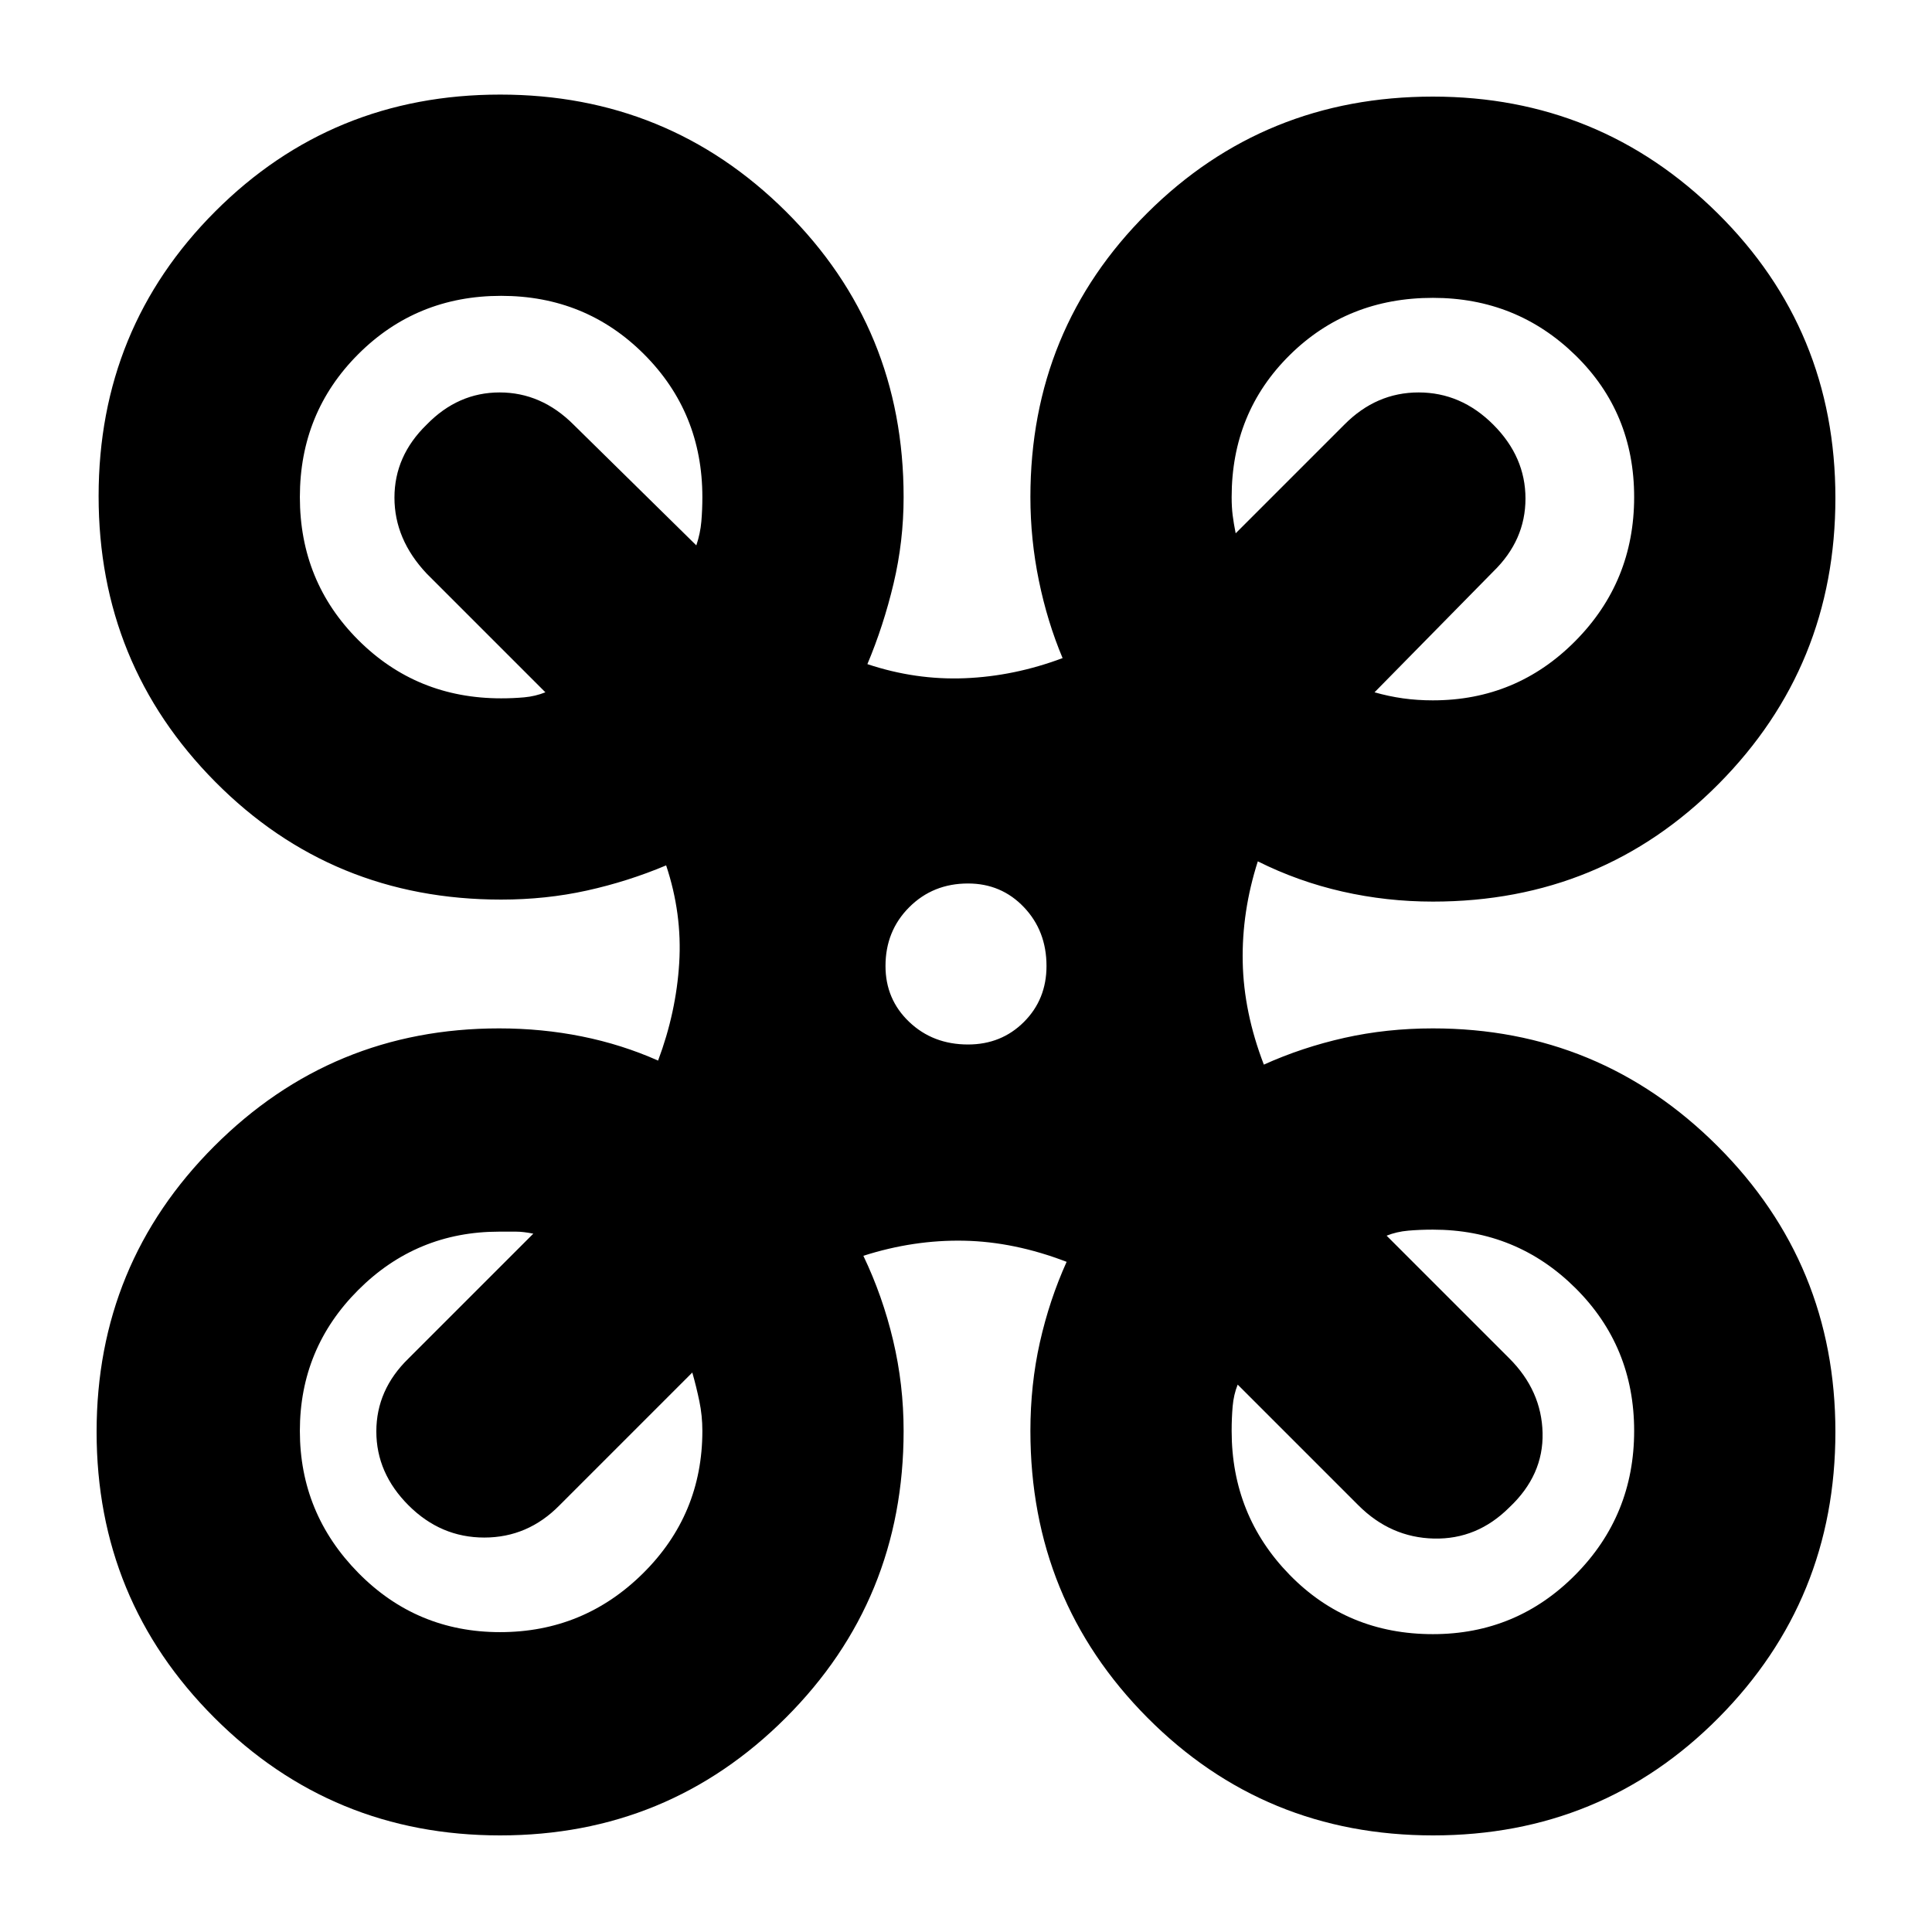 <svg xmlns="http://www.w3.org/2000/svg" height="24" viewBox="0 -960 960 960" width="24"><path d="M248.5-48q-83.5 0-142-58.5T48-248.5q0-83.5 58.5-142T248-449q21.3 0 41.15 4Q309-441 327-433q9-24 10.5-48.5T331-530q-19 8-39.35 12.5Q271.29-513 249-513q-84 0-142-58.47t-58-142Q49-797 107-855t141.53-58q83.53 0 142 58.1T449-713q0 22-5 43t-13 40q24 8 48.5 7t48.5-10q-7.58-18-11.79-38.5Q512-692 512-713q0-83.38 58.1-141.19T712-912q82.87 0 141.44 57.94Q912-796.13 912-712.56q0 83.56-58 142.06T712-512q-23 0-45-5t-42-15q-8 25-7.5 50t10.5 51q19-8.57 40-13.29 21-4.71 44-4.71 82.87 0 141.44 58.5Q912-332 912-248.5t-58 142Q796-48 712.14-48q-83.86 0-142-58.5T512-249q0-23 4.71-44 4.72-21 13.29-40-26-10-51-10.5t-50 7.5q9.57 20 14.78 42 5.22 22 5.22 45 0 84-58.5 142.5T248.5-48ZM712-612q41.58 0 70.79-29.5Q812-671 812-713t-29.21-70.5Q753.58-812 712-812q-42.42 0-71.21 28.5Q612-755 612-713q0 5 .5 9t1.5 9l54-54q15.82-16 36.91-16Q726-765 742-749q16 16 16 36.73 0 20.72-16 36.27l-59 60q7 2 14.1 3 7.09 1 14.9 1Zm-463-1q6 0 11.5-.5T271-616l-59-59q-16-17-16-37.73 0-20.72 16-36.27 15.55-16 36.27-16Q269-765 285-749l61 60q2-6 2.5-11.9.5-5.89.5-12.1 0-42-29-71t-71-29q-42 0-71 29t-29 71q0 42 29 71t71 29Zm463 465q41.58 0 70.79-29.5Q812-207 812-249t-29.21-71q-29.21-29-70.79-29-6.43 0-12.21.5Q694-348 689-346l61 61q16 16 16.5 37T750-211q-16 16-37.5 15.5T675-212l-60-60q-2 5-2.5 10.79-.5 5.78-.5 12.21 0 42 28.79 71.5T712-148Zm-463.5-1q41.5 0 71-29.21T349-249q0-7.56-1.5-14.78T344-278l-66 66q-15.73 16-37.37 16Q219-196 203-212q-16-16-16-36.73 0-20.72 16-36.27l62-62q-5-1-8.5-1H248q-41 0-70 29t-29 70q0 41 29 70.5t70.5 29.5ZM481-441q16.58 0 27.79-11.21T520-480q0-17.42-11.21-29.21T481-521q-17.42 0-29.21 11.79T440-480q0 16.58 11.79 27.79T481-441Z"/></svg>